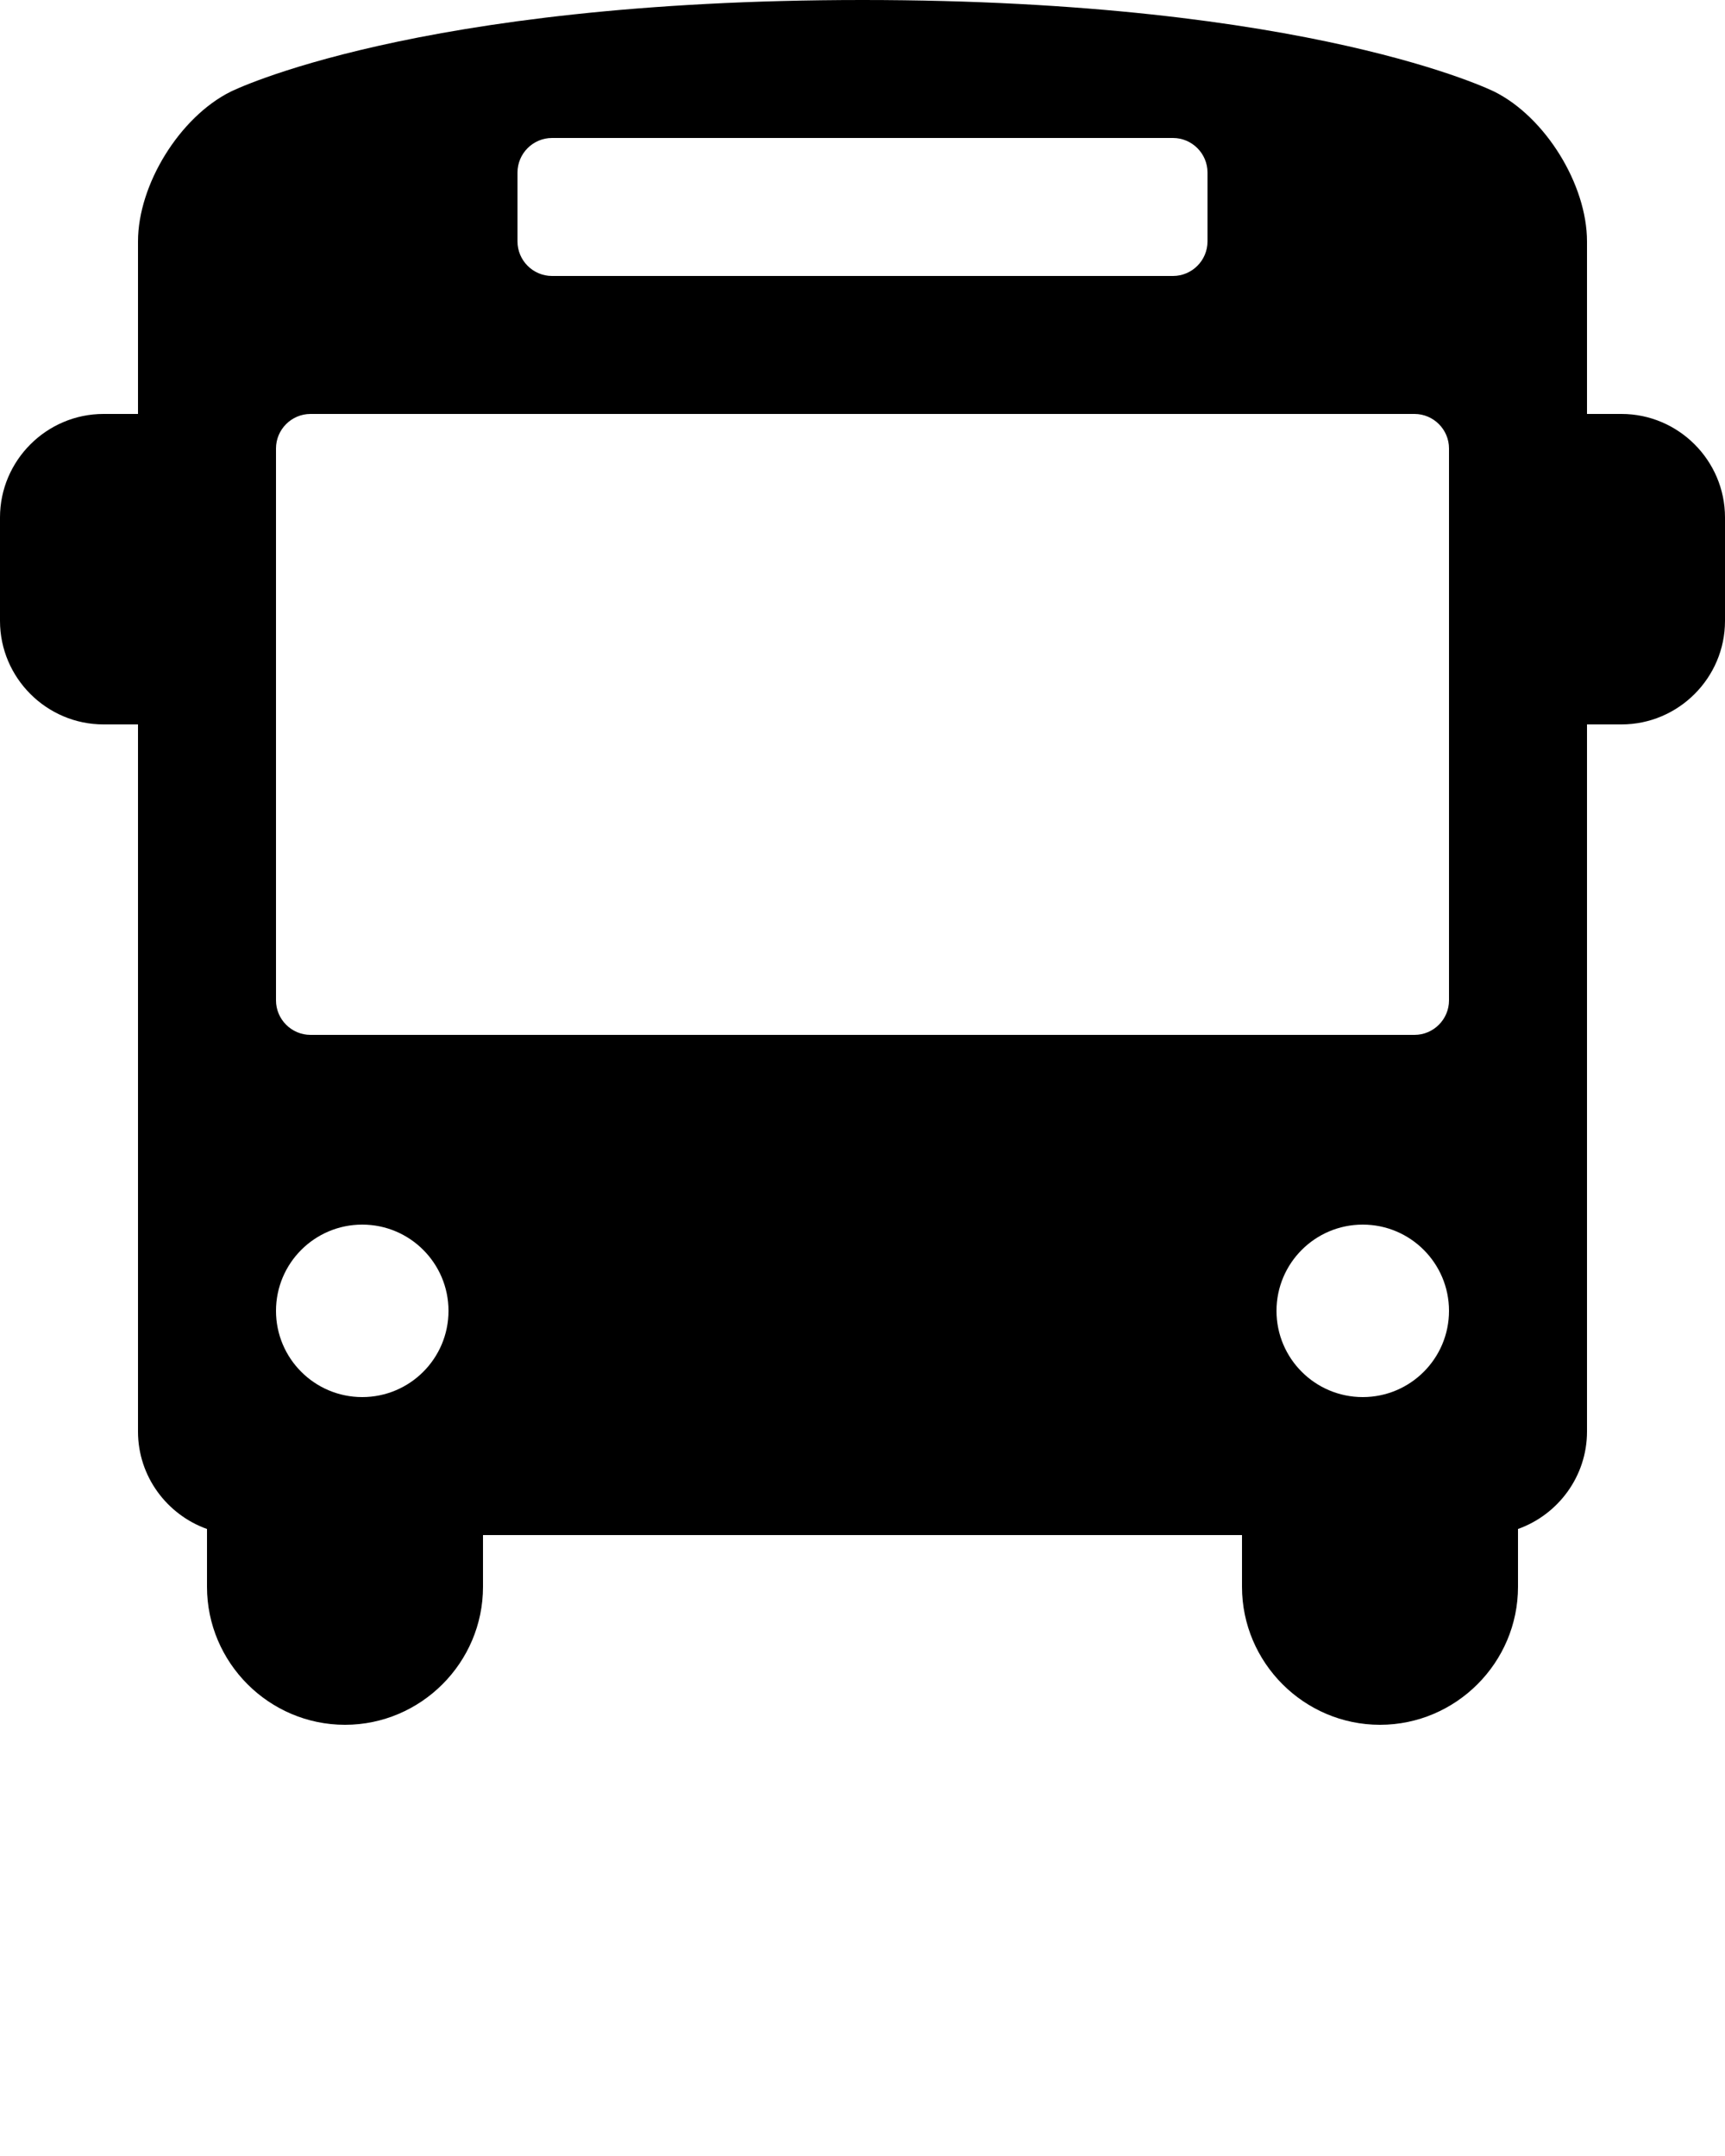 <svg xmlns="http://www.w3.org/2000/svg" xmlns:xlink="http://www.w3.org/1999/xlink" version="1.1" x="0px" y="0px" viewBox="0 0 100 125" enable-background="new 0 0 100 100" xml:space="preserve"><path fill="#000000" d="M94,24h-2V14c0-3.3-2.415-7.208-5.366-8.683C86.634,5.317,76,0,50,0S13.367,5.317,13.367,5.317  C10.415,6.792,8,10.7,8,14v10H6c-3.3,0-6,2.7-6,6v6c0,3.3,2.7,6,6,6h2v41c0,2.599,1.677,4.818,4,5.647V92c0,4.4,3.6,8,8,8s8-3.6,8-8  v-3h44v3c0,4.4,3.6,8,8,8s8-3.6,8-8v-3.353c2.323-0.829,4-3.049,4-5.647V42h2c3.3,0,6-2.7,6-6v-6C100,26.7,97.3,24,94,24z M30,10  c0-1.1,0.9-2,2-2h36c1.1,0,2,0.9,2,2v4c0,1.1-0.9,2-2,2H32c-1.1,0-2-0.9-2-2V10z M21,81c-2.762,0-5-2.24-5-5s2.238-5,5-5  c2.761,0,5,2.24,5,5S23.761,81,21,81z M79,81c-2.762,0-5-2.24-5-5s2.238-5,5-5s5,2.24,5,5S81.762,81,79,81z M84,58c0,1.1-0.9,2-2,2  H18c-1.1,0-2-0.9-2-2V26c0-1.1,0.9-2,2-2h64c1.1,0,2,0.9,2,2V58z"/></svg>